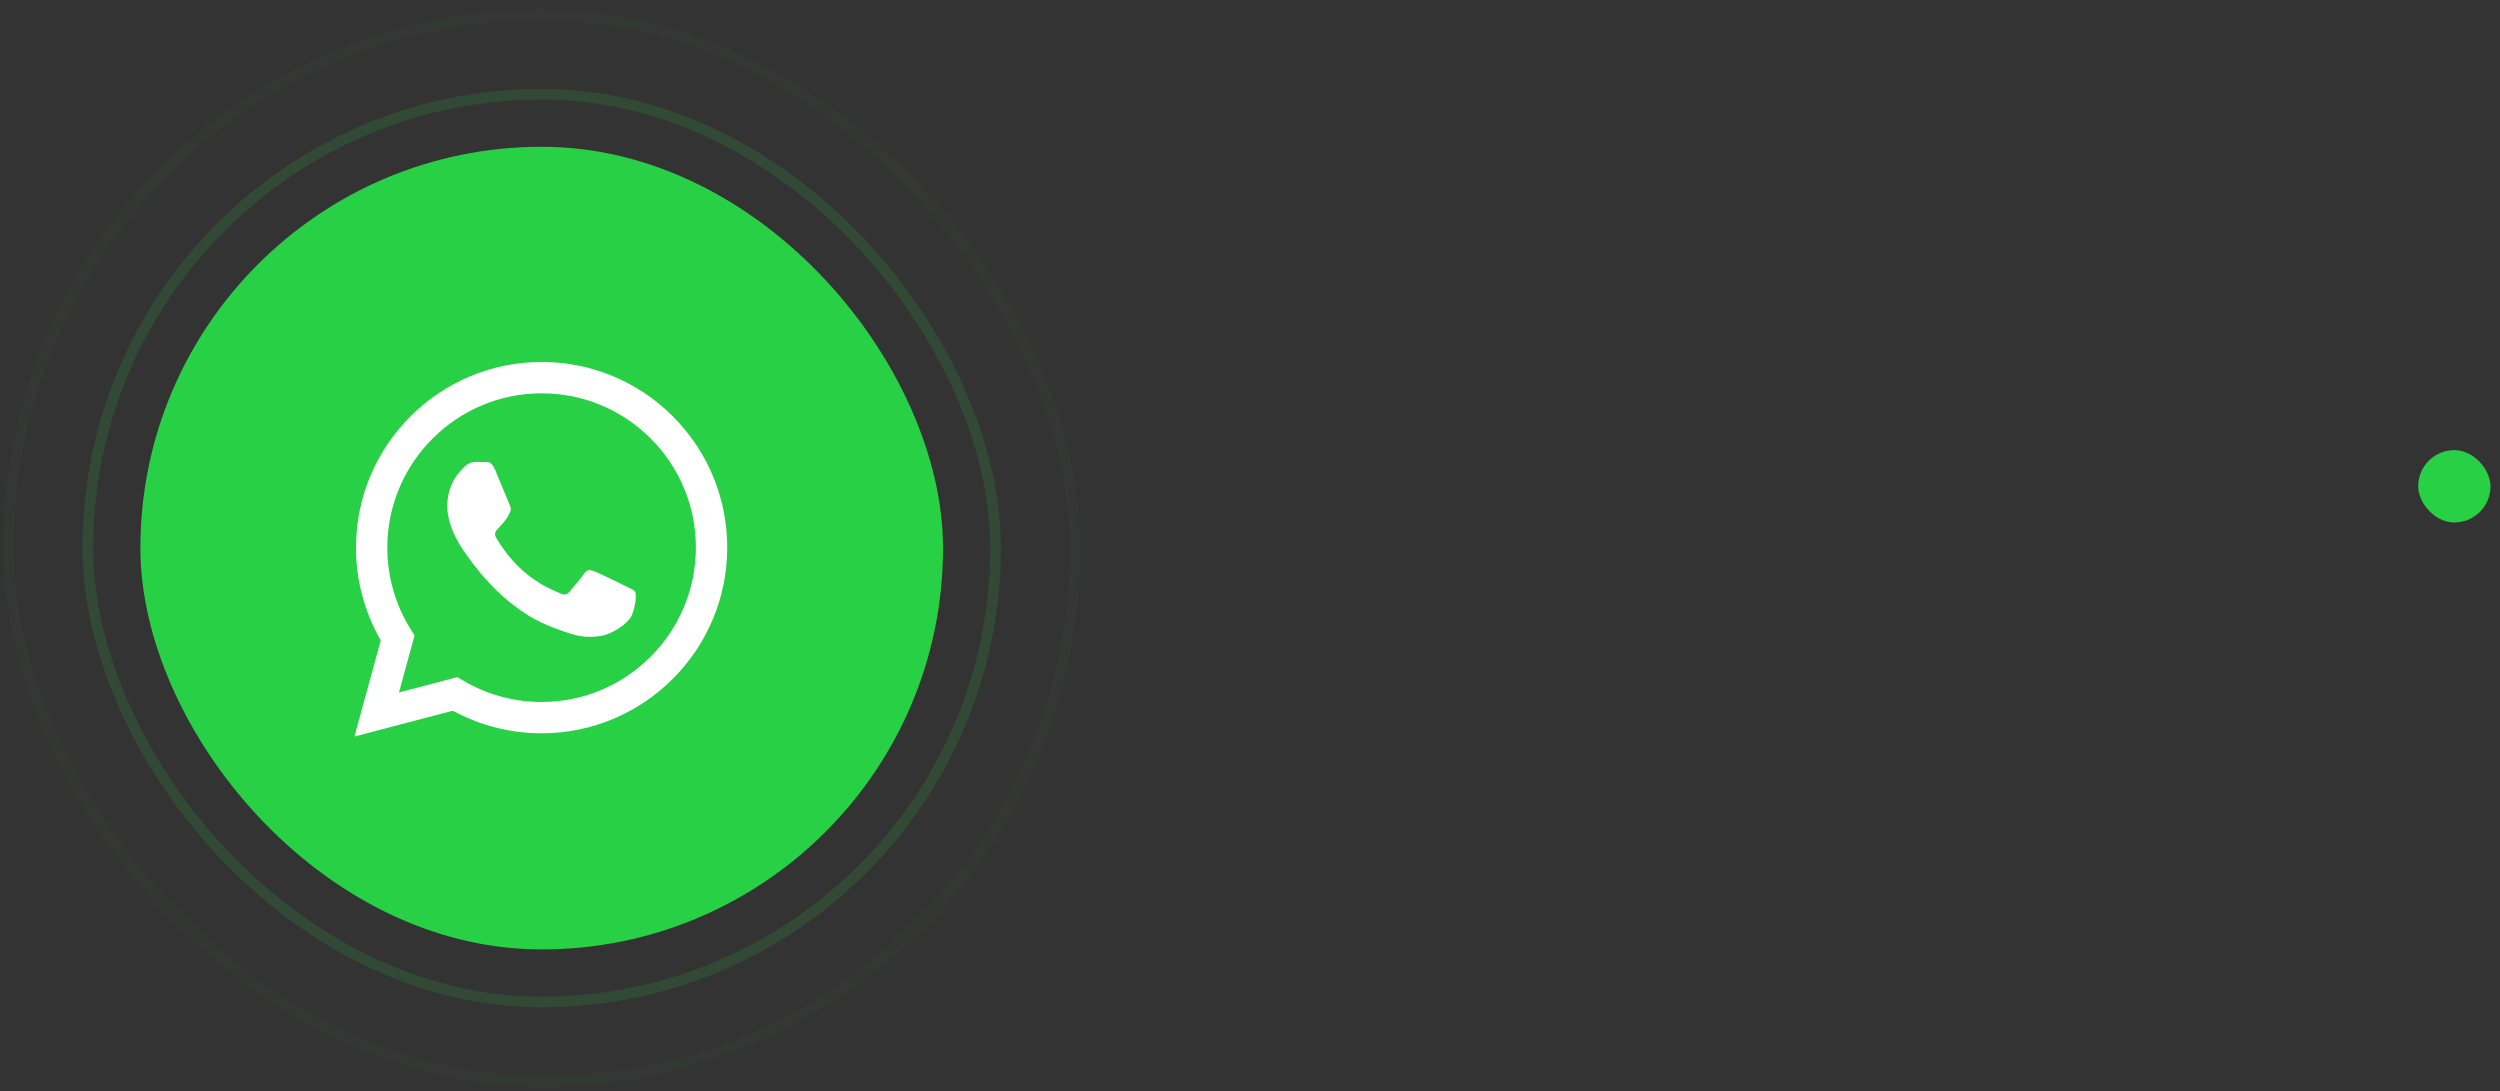 <svg width="197" height="86" viewBox="0 0 197 86" fill="none" xmlns="http://www.w3.org/2000/svg">
<rect x="0" y="0" width="197" height="86" fill="#333333" stroke="none"/>
<rect x="11.062" y="11.565" width="63.249" height="63.249" rx="31.624" fill="#28D045"/>
<rect x="6.923" y="7.426" width="71.528" height="71.528" rx="35.764" stroke="#28D045" stroke-opacity="0.14" stroke-width="0.843"/>
<rect x="0.658" y="1.16" width="84.059" height="84.059" rx="42.029" stroke="#28D045" stroke-opacity="0.03" stroke-width="0.843"/>
<rect x="190.552" y="35.471" width="5.698" height="5.698" rx="2.849" fill="#28D045"/>
<g clip-path="url(#clip0_1438_26373)">
<path fill-rule="evenodd" clip-rule="evenodd" d="M49.346 46.21C48.98 46.027 47.183 45.144 46.848 45.021C46.514 44.899 46.27 44.839 46.026 45.206C45.782 45.569 45.082 46.394 44.87 46.637C44.656 46.882 44.443 46.911 44.078 46.729C43.712 46.545 42.534 46.16 41.138 44.915C40.052 43.946 39.318 42.749 39.105 42.383C38.893 42.018 39.082 41.82 39.265 41.638C39.43 41.474 39.63 41.211 39.814 40.998C39.997 40.784 40.057 40.632 40.179 40.387C40.302 40.144 40.24 39.931 40.148 39.748C40.057 39.564 39.327 37.765 39.022 37.033C38.725 36.321 38.424 36.418 38.2 36.406C37.986 36.396 37.743 36.394 37.499 36.394C37.256 36.394 36.86 36.485 36.525 36.851C36.189 37.217 35.246 38.101 35.246 39.9C35.246 41.698 36.555 43.436 36.738 43.681C36.921 43.924 39.314 47.616 42.98 49.199C43.854 49.575 44.534 49.8 45.064 49.967C45.94 50.246 46.736 50.207 47.366 50.112C48.067 50.008 49.528 49.228 49.833 48.375C50.137 47.521 50.137 46.789 50.046 46.637C49.955 46.484 49.711 46.394 49.345 46.21H49.346ZM42.678 55.315H42.673C40.496 55.315 38.358 54.73 36.484 53.62L36.042 53.357L31.44 54.565L32.668 50.078L32.379 49.618C31.162 47.68 30.518 45.438 30.521 43.149C30.523 36.447 35.977 30.994 42.683 30.994C45.93 30.994 48.982 32.26 51.277 34.558C52.409 35.685 53.306 37.025 53.917 38.502C54.527 39.978 54.839 41.56 54.834 43.158C54.831 49.86 49.378 55.315 42.678 55.315ZM53.023 32.812C51.668 31.448 50.056 30.367 48.28 29.631C46.504 28.894 44.599 28.518 42.677 28.523C34.616 28.523 28.054 35.084 28.052 43.148C28.048 45.714 28.721 48.236 30.003 50.459L27.929 58.039L35.681 56.005C37.826 57.173 40.23 57.785 42.672 57.785H42.678C50.738 57.785 57.301 51.224 57.303 43.159C57.309 41.237 56.934 39.333 56.199 37.557C55.465 35.781 54.385 34.169 53.023 32.812Z" fill="white"/>
</g>
<defs>
<clipPath id="clip0_1438_26373">
<rect width="29.516" height="29.516" fill="white" transform="translate(27.929 28.523)"/>
</clipPath>
</defs>
</svg>
